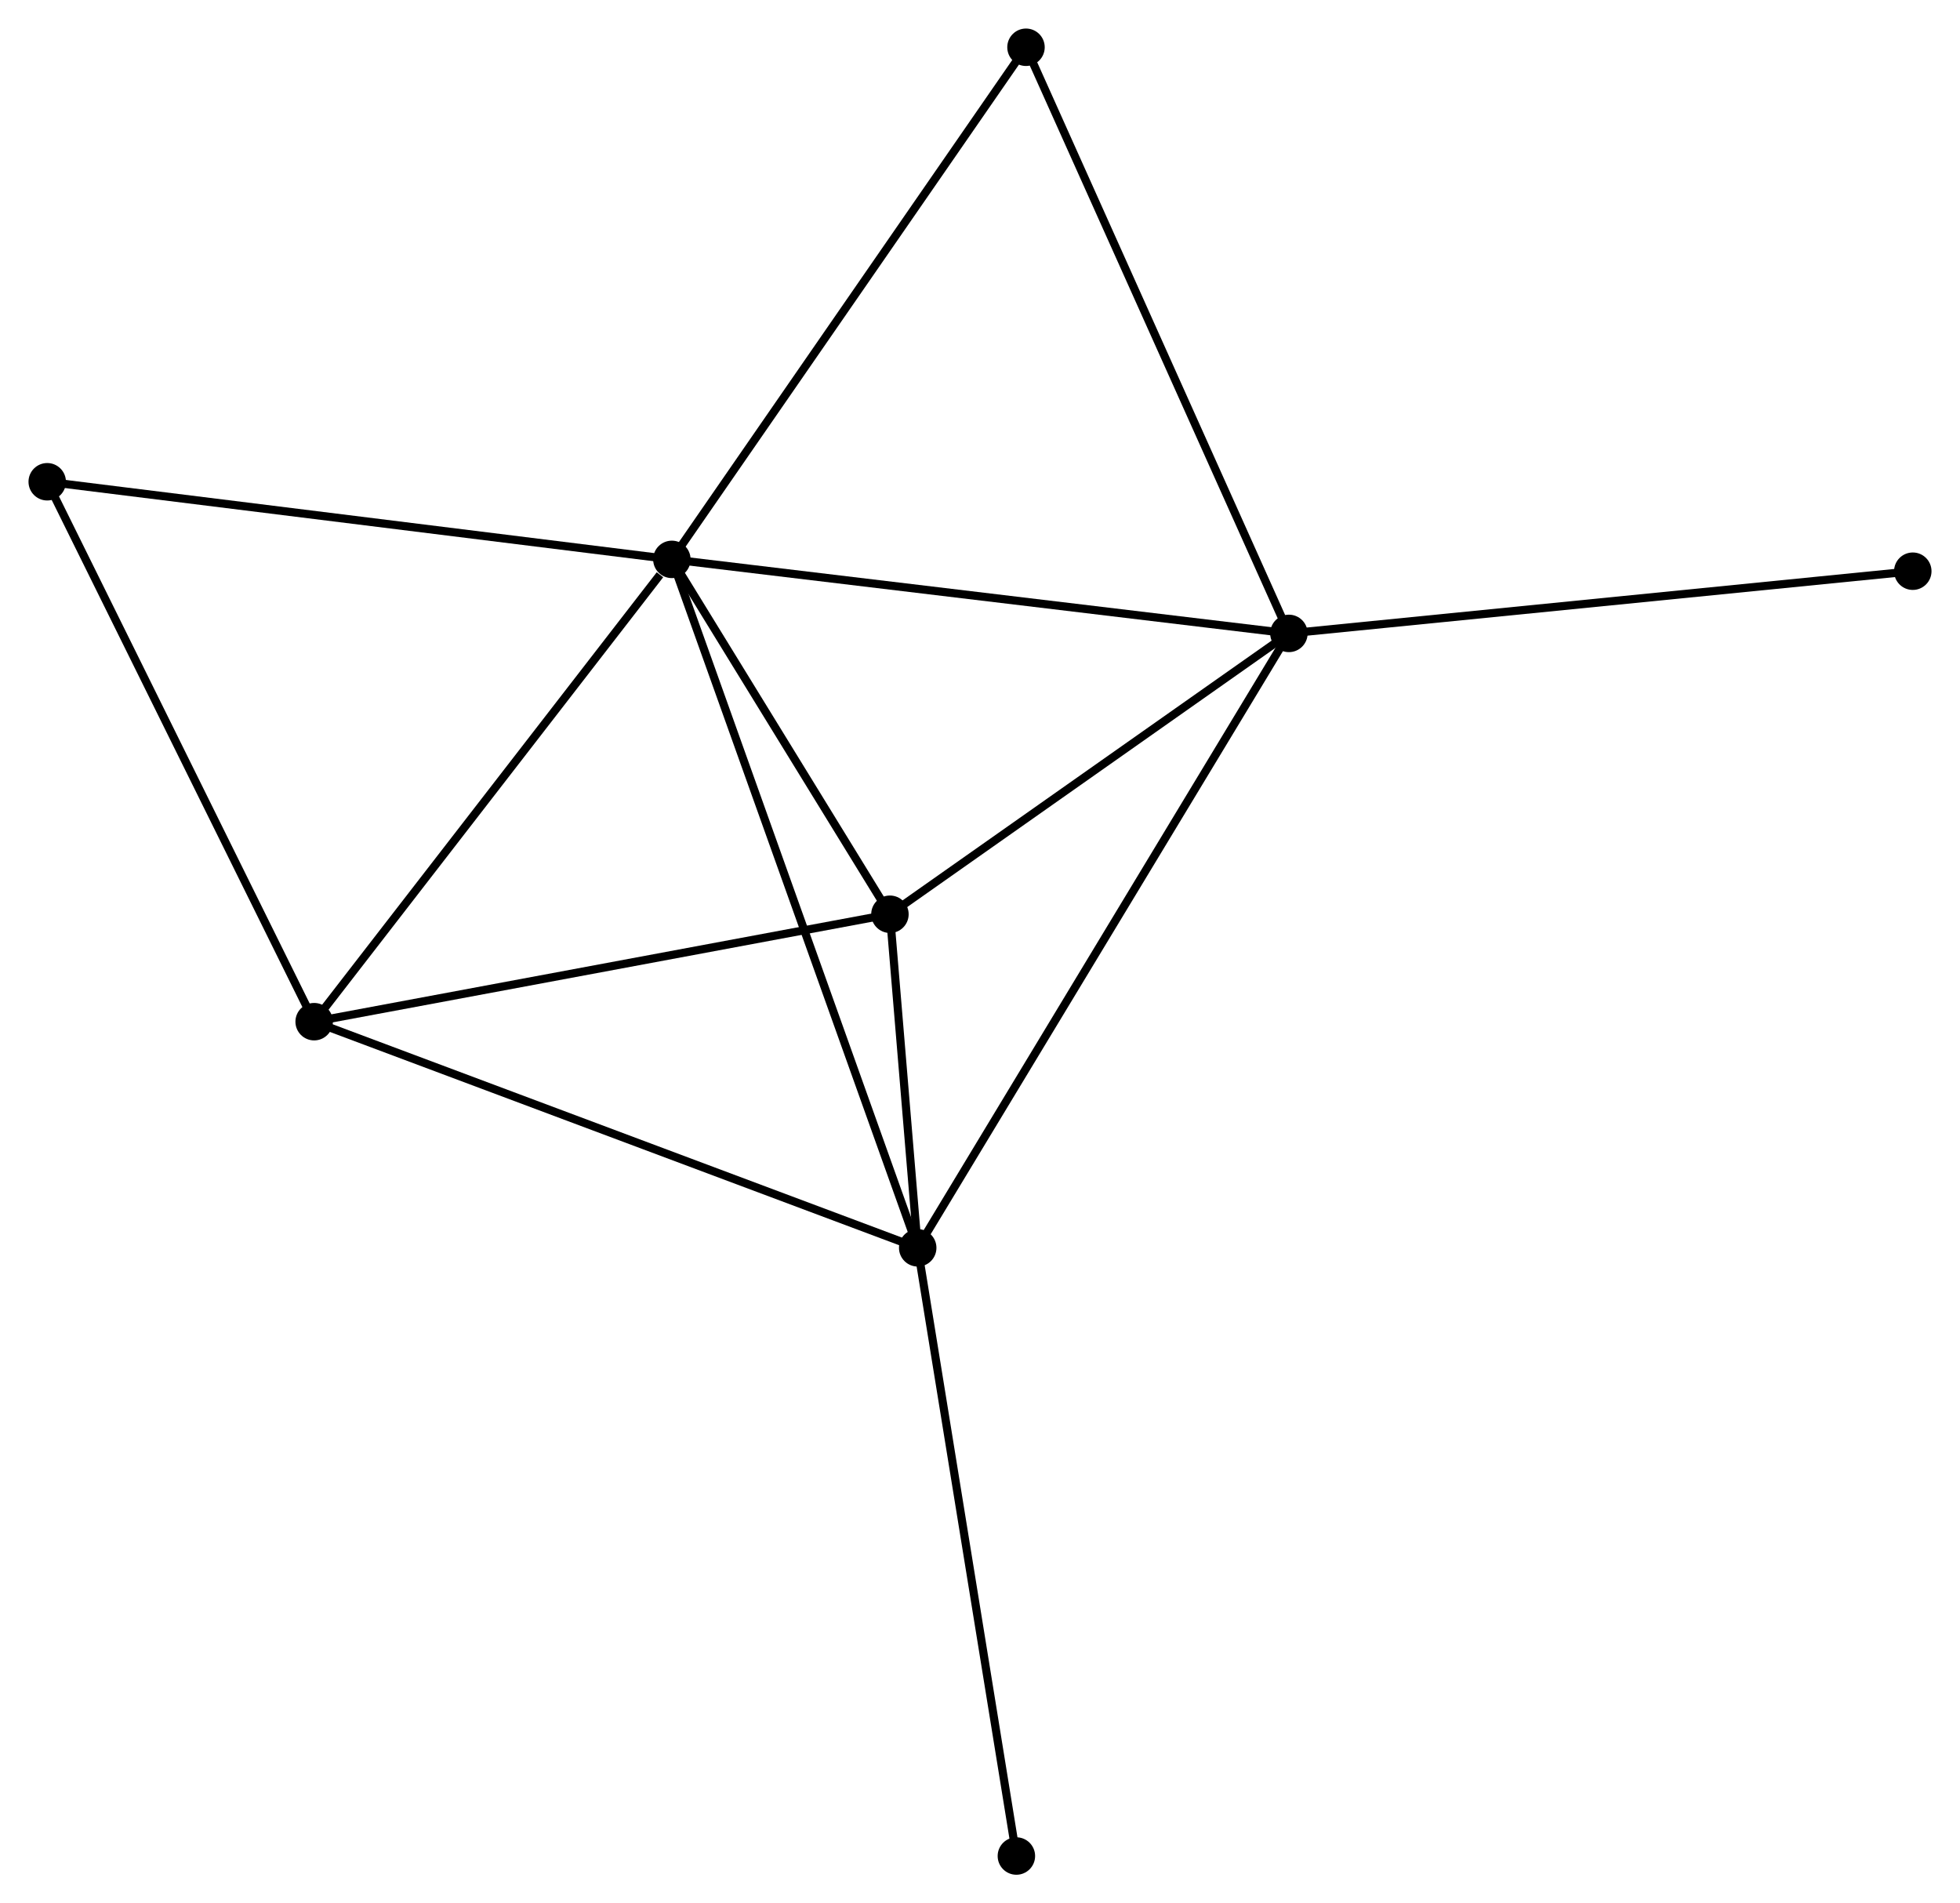 <?xml version="1.0" encoding="UTF-8" standalone="no"?>
<!DOCTYPE svg PUBLIC "-//W3C//DTD SVG 1.1//EN"
 "http://www.w3.org/Graphics/SVG/1.1/DTD/svg11.dtd">
<!-- Generated by graphviz version 2.36.0 (20140111.2315)
 -->
<!-- Title: %3 Pages: 1 -->
<svg width="241pt" height="234pt"
 viewBox="0.00 0.00 240.72 233.72" xmlns="http://www.w3.org/2000/svg" xmlns:xlink="http://www.w3.org/1999/xlink">
<g id="graph0" class="graph" transform="scale(1 1) rotate(0) translate(4 229.718)">
<title>%3</title>
<!-- 0 -->
<g id="node1" class="node"><title>0</title>
<ellipse fill="black" stroke="black" cx="78.516" cy="-161.029" rx="1.8" ry="1.8"/>
</g>
<!-- 1 -->
<g id="node2" class="node"><title>1</title>
<ellipse fill="black" stroke="black" cx="154.299" cy="-151.939" rx="1.8" ry="1.8"/>
</g>
<!-- 0&#45;&#45;1 -->
<g id="edge1" class="edge"><title>0&#45;&#45;1</title>
<path fill="none" stroke="black" d="M80.389,-160.804C90.874,-159.546 142.178,-153.393 152.491,-152.156"/>
</g>
<!-- 2 -->
<g id="node3" class="node"><title>2</title>
<ellipse fill="black" stroke="black" cx="108.71" cy="-76.487" rx="1.8" ry="1.8"/>
</g>
<!-- 0&#45;&#45;2 -->
<g id="edge2" class="edge"><title>0&#45;&#45;2</title>
<path fill="none" stroke="black" d="M79.147,-159.263C83.076,-148.261 104.164,-89.217 108.083,-78.243"/>
</g>
<!-- 3 -->
<g id="node4" class="node"><title>3</title>
<ellipse fill="black" stroke="black" cx="34.583" cy="-104.258" rx="1.8" ry="1.8"/>
</g>
<!-- 0&#45;&#45;3 -->
<g id="edge3" class="edge"><title>0&#45;&#45;3</title>
<path fill="none" stroke="black" d="M77.054,-159.14C70.265,-150.366 41.88,-113.687 35.752,-105.769"/>
</g>
<!-- 4 -->
<g id="node5" class="node"><title>4</title>
<ellipse fill="black" stroke="black" cx="105.298" cy="-117.451" rx="1.8" ry="1.8"/>
</g>
<!-- 0&#45;&#45;4 -->
<g id="edge4" class="edge"><title>0&#45;&#45;4</title>
<path fill="none" stroke="black" d="M79.667,-159.156C84.072,-151.988 99.835,-126.339 104.181,-119.268"/>
</g>
<!-- 5 -->
<g id="node6" class="node"><title>5</title>
<ellipse fill="black" stroke="black" cx="122.009" cy="-223.918" rx="1.8" ry="1.8"/>
</g>
<!-- 0&#45;&#45;5 -->
<g id="edge5" class="edge"><title>0&#45;&#45;5</title>
<path fill="none" stroke="black" d="M79.591,-162.583C85.556,-171.208 114.543,-213.122 120.812,-222.187"/>
</g>
<!-- 6 -->
<g id="node7" class="node"><title>6</title>
<ellipse fill="black" stroke="black" cx="1.8" cy="-170.561" rx="1.8" ry="1.8"/>
</g>
<!-- 0&#45;&#45;6 -->
<g id="edge6" class="edge"><title>0&#45;&#45;6</title>
<path fill="none" stroke="black" d="M76.62,-161.264C66.006,-162.583 14.07,-169.037 3.63,-170.334"/>
</g>
<!-- 1&#45;&#45;2 -->
<g id="edge7" class="edge"><title>1&#45;&#45;2</title>
<path fill="none" stroke="black" d="M153.347,-150.363C147.414,-140.544 115.575,-87.848 109.657,-78.054"/>
</g>
<!-- 1&#45;&#45;4 -->
<g id="edge8" class="edge"><title>1&#45;&#45;4</title>
<path fill="none" stroke="black" d="M152.669,-150.792C145.229,-145.555 114.541,-123.956 106.985,-118.638"/>
</g>
<!-- 1&#45;&#45;5 -->
<g id="edge9" class="edge"><title>1&#45;&#45;5</title>
<path fill="none" stroke="black" d="M153.501,-153.718C149.033,-163.677 127.174,-212.406 122.78,-222.201"/>
</g>
<!-- 7 -->
<g id="node8" class="node"><title>7</title>
<ellipse fill="black" stroke="black" cx="230.921" cy="-159.577" rx="1.8" ry="1.8"/>
</g>
<!-- 1&#45;&#45;7 -->
<g id="edge10" class="edge"><title>1&#45;&#45;7</title>
<path fill="none" stroke="black" d="M156.193,-152.128C166.794,-153.185 218.666,-158.355 229.094,-159.395"/>
</g>
<!-- 2&#45;&#45;3 -->
<g id="edge11" class="edge"><title>2&#45;&#45;3</title>
<path fill="none" stroke="black" d="M106.878,-77.173C96.622,-81.016 46.439,-99.816 36.351,-103.595"/>
</g>
<!-- 2&#45;&#45;4 -->
<g id="edge12" class="edge"><title>2&#45;&#45;4</title>
<path fill="none" stroke="black" d="M108.527,-78.689C107.929,-85.868 106.041,-108.527 105.466,-115.433"/>
</g>
<!-- 8 -->
<g id="node9" class="node"><title>8</title>
<ellipse fill="black" stroke="black" cx="120.828" cy="-1.8" rx="1.8" ry="1.8"/>
</g>
<!-- 2&#45;&#45;8 -->
<g id="edge13" class="edge"><title>2&#45;&#45;8</title>
<path fill="none" stroke="black" d="M109.01,-74.641C110.686,-64.308 118.89,-13.745 120.539,-3.582"/>
</g>
<!-- 3&#45;&#45;4 -->
<g id="edge14" class="edge"><title>3&#45;&#45;4</title>
<path fill="none" stroke="black" d="M36.623,-104.638C46.949,-106.565 93.356,-115.223 103.384,-117.093"/>
</g>
<!-- 3&#45;&#45;6 -->
<g id="edge15" class="edge"><title>3&#45;&#45;6</title>
<path fill="none" stroke="black" d="M33.773,-105.897C29.276,-114.99 7.428,-159.179 2.702,-168.736"/>
</g>
</g>
</svg>
